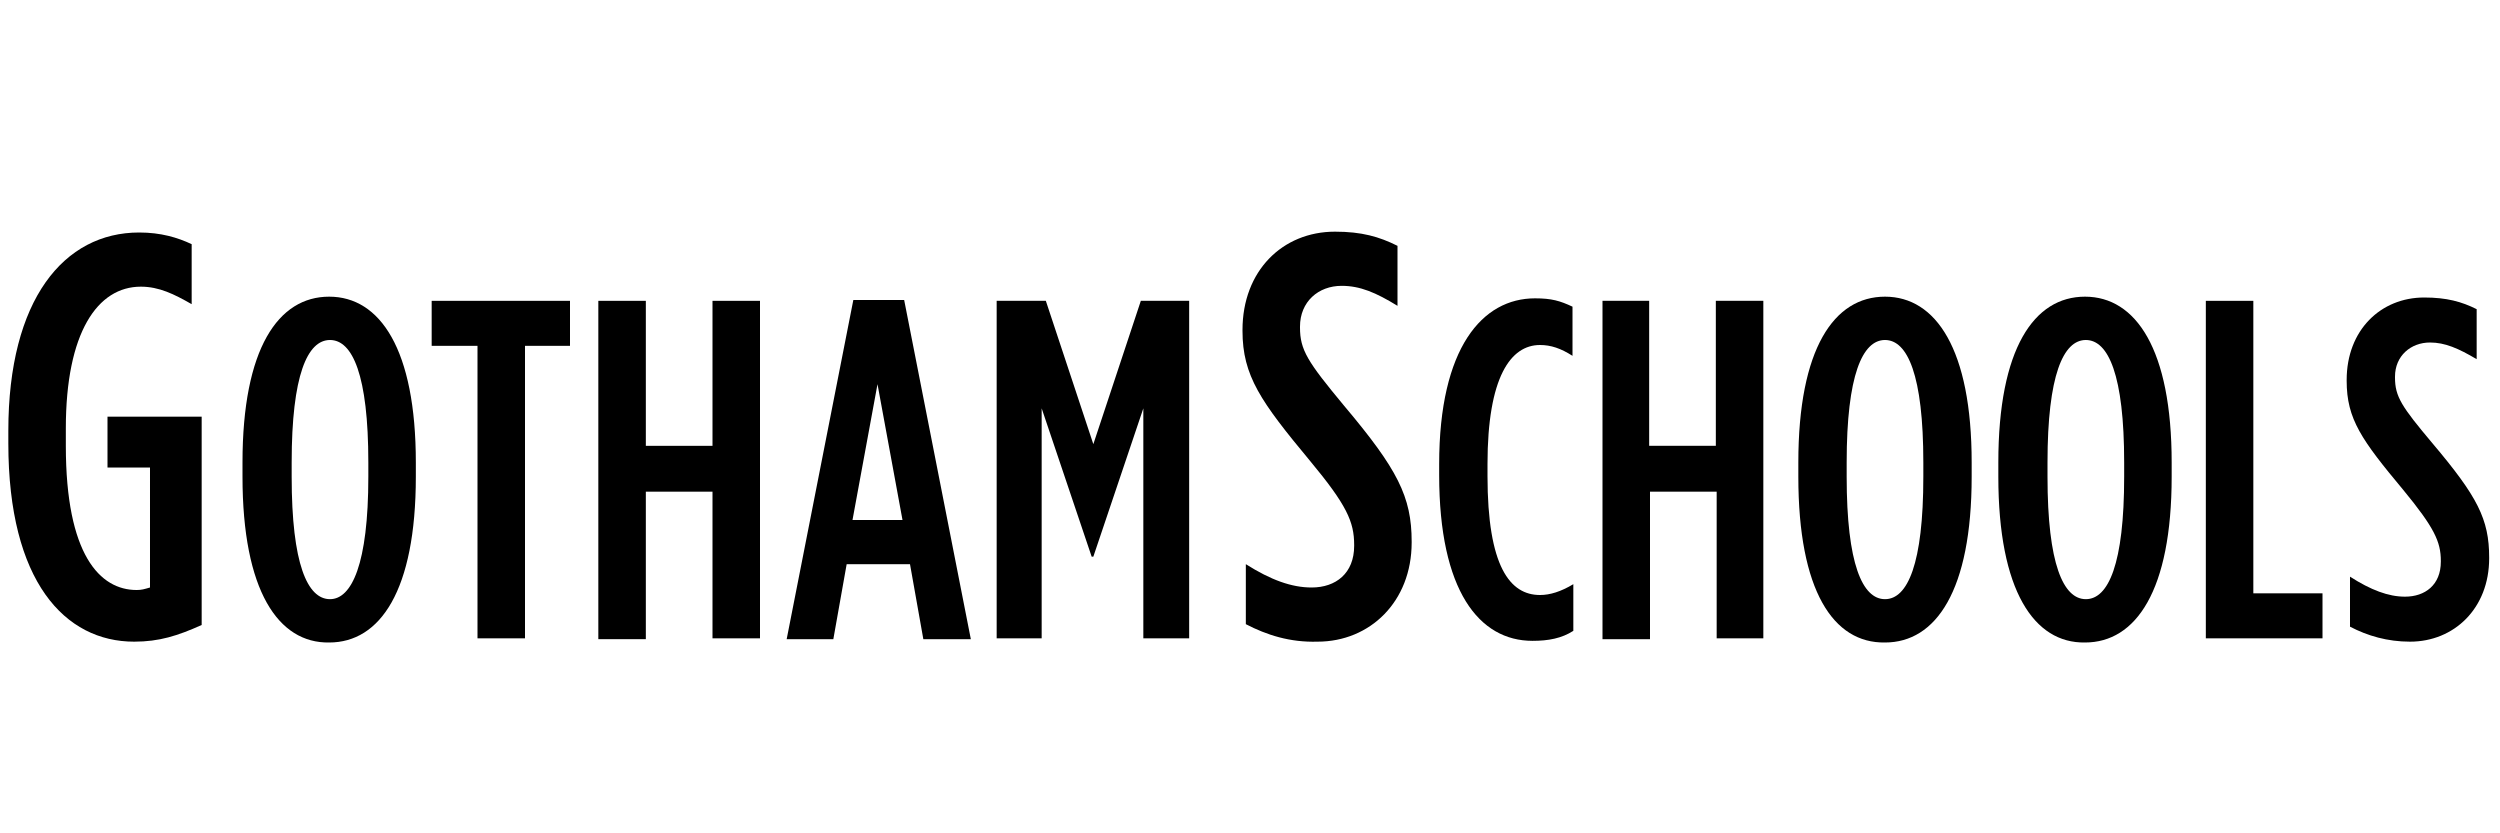 <?xml version="1.0" encoding="utf-8"?>
<!-- Generator: Adobe Illustrator 18.0.0, SVG Export Plug-In . SVG Version: 6.00 Build 0)  -->
<!DOCTYPE svg PUBLIC "-//W3C//DTD SVG 1.1//EN" "http://www.w3.org/Graphics/SVG/1.1/DTD/svg11.dtd">
<svg version="1.1" xmlns="http://www.w3.org/2000/svg" xmlns:xlink="http://www.w3.org/1999/xlink" x="0px" y="0px"
	 viewBox="0 0 300 100" style="enable-background:new 0 0 300 100;" xml:space="preserve">
<style type="text/css">
	.st0{fill-rule:evenodd;clip-rule:evenodd;}
	.st1{fill-rule:evenodd;clip-rule:evenodd;fill:#C038F9;}
	.st2{fill:none;}
	.st3{fill-rule:evenodd;clip-rule:evenodd;fill:#231F20;}
</style>
<g id="Layer_2">
	<g>
		<path d="M1,53.2v-1.5c0-15.8,6.7-23.8,15.7-23.8c2.6,0,4.6,0.6,6.3,1.4v7.2c-2.1-1.2-3.9-2.1-6.1-2.1c-5.2,0-9,5.5-9,17v2.1
			c0,13.1,4.1,17.3,8.5,17.3c0.6,0,0.9-0.1,1.6-0.3V56.1h-5.1V50h11.3v25c-2.9,1.3-5.1,2-8.1,2C7.8,77,1,69.8,1,53.2z"/>
		<path d="M29.1,57.2v-1.7c0-13.7,4.3-19.9,10.4-19.9c6.1,0,10.4,6.3,10.4,19.9v1.7c0,13.7-4.3,19.9-10.4,19.9
			C33.4,77.2,29.1,70.9,29.1,57.2z M44.2,57.2v-1.7c0-10.5-1.9-14.7-4.6-14.7c-2.7,0-4.6,4.2-4.6,14.7v1.7c0,10.5,1.9,14.7,4.6,14.7
			C42.2,71.9,44.2,67.7,44.2,57.2z"/>
		<path d="M57.3,41.5h-5.5v-5.4h16.6v5.4H63v35.1h-5.7V41.5z"/>
		<path d="M71.8,36.1h5.7v17.4h8V36.1h5.7v40.5h-5.7V59h-8v17.7h-5.7V36.1z"/>
		<path d="M102.4,36h6.1l8,40.7h-5.7l-1.6-9h-7.6l-1.6,9h-5.6L102.4,36z M108.3,62.4l-3-16.3l-3,16.3H108.3z"/>
		<path d="M119.7,36.1h5.8l5.7,17.2l5.7-17.2h5.8v40.5h-5.5V49l-6,17.8h-0.2l-6-17.8v27.6h-5.4V36.1z"/>
		<path d="M149.5,74.9v-7.2c3,1.9,5.5,2.8,7.9,2.8c2.9,0,5.1-1.7,5.1-5v-0.1c0-2.8-0.9-4.8-5.3-10.1c-5.9-7.1-8.1-10.2-8.1-15.6
			v-0.1c0-7.1,4.8-11.8,11.1-11.8c3.2,0,5.3,0.6,7.5,1.7v7.2c-2.6-1.6-4.5-2.4-6.7-2.4c-2.8,0-5,1.9-5,4.9v0.1
			c0,2.7,0.9,4.1,5.3,9.4c6.4,7.6,8.1,10.9,8.1,16.3v0.1c0,7.1-5,11.9-11.3,11.9C154.8,77.1,152,76.2,149.5,74.9z"/>
		<path d="M172.7,57v-1.3c0-14,5.2-19.9,11.5-19.9c2,0,3,0.3,4.5,1v5.9c-1.4-0.9-2.6-1.3-3.9-1.3c-3.5,0-6.3,3.8-6.3,14.3v1.4
			c0,10.9,2.7,14.3,6.3,14.3c1.2,0,2.5-0.4,4-1.3v5.6c-1.4,0.9-3,1.2-4.9,1.2C177.5,76.9,172.7,70.9,172.7,57z"/>
		<path d="M192.2,36.1h5.7v17.4h8V36.1h5.7v40.5H206V59h-8v17.7h-5.7V36.1z"/>
		<path d="M215.8,57.2v-1.7c0-13.7,4.3-19.9,10.4-19.9c6.1,0,10.4,6.3,10.4,19.9v1.7c0,13.7-4.3,19.9-10.4,19.9
			C220,77.2,215.8,70.9,215.8,57.2z M230.8,57.2v-1.7c0-10.5-1.9-14.7-4.6-14.7c-2.7,0-4.6,4.2-4.6,14.7v1.7
			c0,10.5,1.9,14.7,4.6,14.7C228.9,71.9,230.8,67.7,230.8,57.2z"/>
		<path d="M239.8,57.2v-1.7c0-13.7,4.3-19.9,10.4-19.9c6.1,0,10.4,6.3,10.4,19.9v1.7c0,13.7-4.3,19.9-10.4,19.9
			C244.1,77.2,239.8,70.9,239.8,57.2z M254.9,57.2v-1.7c0-10.5-1.9-14.7-4.6-14.7c-2.7,0-4.6,4.2-4.6,14.7v1.7
			c0,10.5,1.9,14.7,4.6,14.7C253,71.9,254.9,67.7,254.9,57.2z"/>
		<path d="M264.7,36.1h5.7v35.1h8.3v5.4h-14V36.1z"/>
		<path d="M282,75.2v-6c2.5,1.6,4.6,2.4,6.6,2.4c2.4,0,4.3-1.4,4.3-4.2v-0.1c0-2.3-0.8-4-4.5-8.5c-5-6-6.8-8.5-6.8-13.1v-0.1
			c0-6,4.1-9.9,9.3-9.9c2.7,0,4.5,0.5,6.3,1.4v6c-2.2-1.3-3.8-2-5.6-2c-2.3,0-4.2,1.6-4.2,4.1v0.1c0,2.3,0.8,3.5,4.5,7.9
			c5.4,6.4,6.8,9.1,6.8,13.7v0.1c0,6-4.2,10-9.5,10C286.5,77,284.1,76.3,282,75.2z"/>
	</g>
</g>
<g id="Layer_1">
</g>
</svg>
